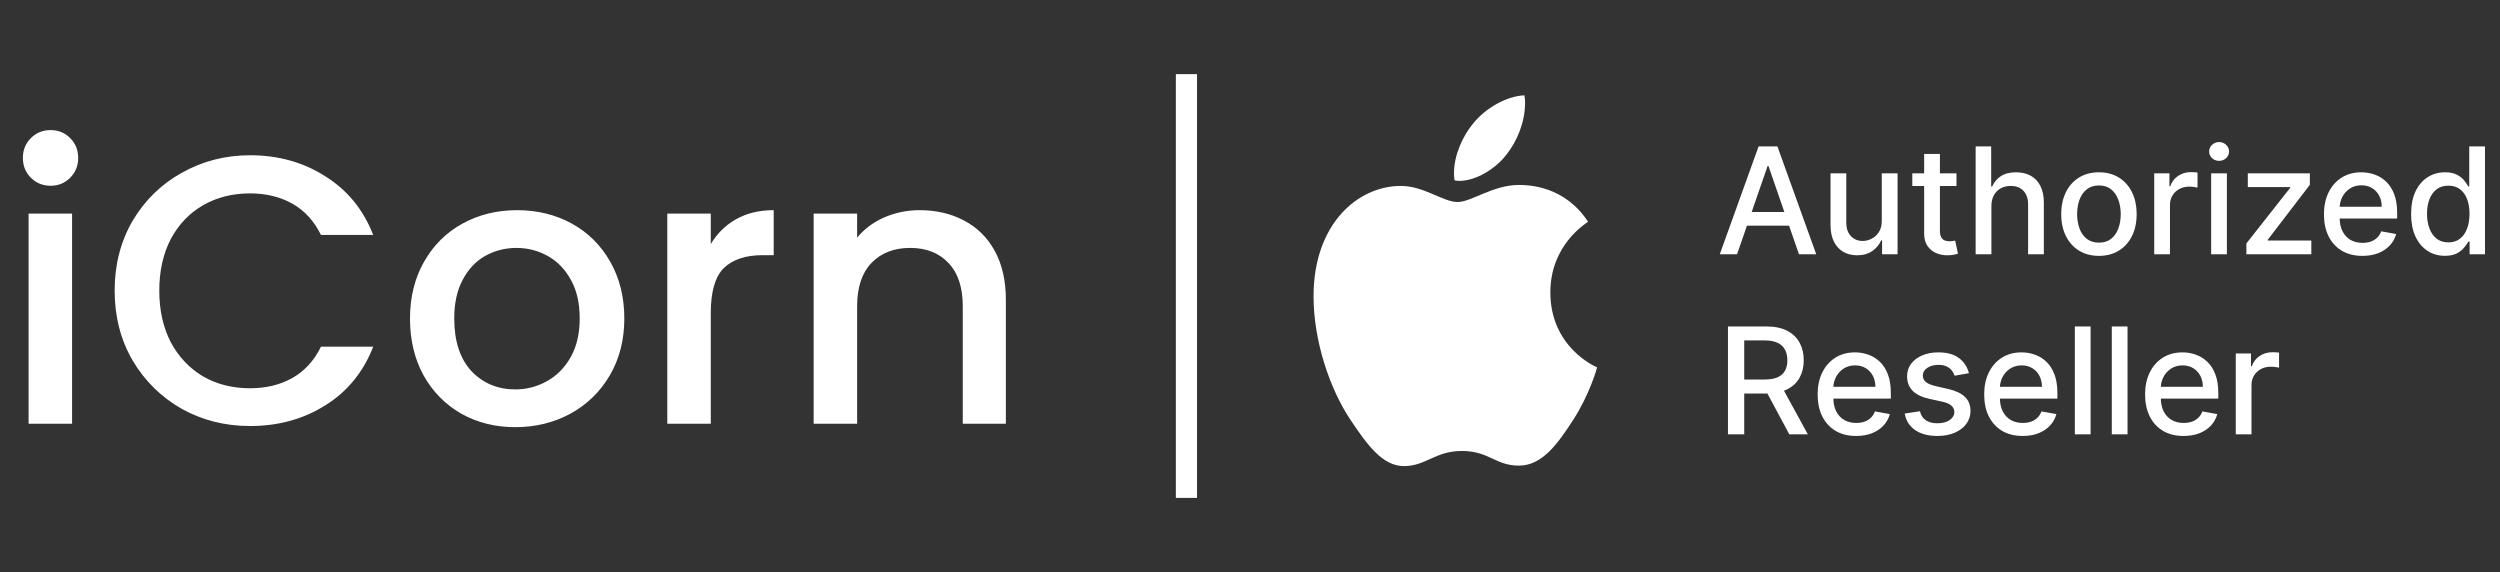 <svg width="236" height="54" viewBox="0 0 236 54" fill="none" xmlns="http://www.w3.org/2000/svg">
<rect x="0" y="0" width="236" height="54" fill="#333333" stroke="none"/>
<path d="M4.788 17.536C4.044 17.536 3.42 17.284 2.916 16.78C2.412 16.276 2.16 15.652 2.16 14.908C2.16 14.164 2.412 13.54 2.916 13.036C3.42 12.532 4.044 12.28 4.788 12.28C5.508 12.28 6.12 12.532 6.624 13.036C7.128 13.54 7.38 14.164 7.38 14.908C7.38 15.652 7.128 16.276 6.624 16.78C6.12 17.284 5.508 17.536 4.788 17.536ZM6.804 20.164V40H2.7V20.164H6.804ZM10.824 27.436C10.824 24.988 11.388 22.792 12.516 20.848C13.668 18.904 15.216 17.392 17.16 16.312C19.128 15.208 21.276 14.656 23.604 14.656C26.268 14.656 28.632 15.316 30.696 16.636C32.784 17.932 34.296 19.78 35.232 22.18H30.3C29.652 20.86 28.752 19.876 27.6 19.228C26.448 18.58 25.116 18.256 23.604 18.256C21.948 18.256 20.472 18.628 19.176 19.372C17.88 20.116 16.86 21.184 16.116 22.576C15.396 23.968 15.036 25.588 15.036 27.436C15.036 29.284 15.396 30.904 16.116 32.296C16.86 33.688 17.88 34.768 19.176 35.536C20.472 36.28 21.948 36.652 23.604 36.652C25.116 36.652 26.448 36.328 27.6 35.68C28.752 35.032 29.652 34.048 30.3 32.728H35.232C34.296 35.128 32.784 36.976 30.696 38.272C28.632 39.568 26.268 40.216 23.604 40.216C21.252 40.216 19.104 39.676 17.16 38.596C15.216 37.492 13.668 35.968 12.516 34.024C11.388 32.08 10.824 29.884 10.824 27.436ZM48.64 40.324C46.768 40.324 45.076 39.904 43.564 39.064C42.052 38.2 40.864 37 40 35.464C39.136 33.904 38.704 32.104 38.704 30.064C38.704 28.048 39.148 26.26 40.036 24.7C40.924 23.14 42.136 21.94 43.672 21.1C45.208 20.26 46.924 19.84 48.82 19.84C50.716 19.84 52.432 20.26 53.968 21.1C55.504 21.94 56.716 23.14 57.604 24.7C58.492 26.26 58.936 28.048 58.936 30.064C58.936 32.08 58.48 33.868 57.568 35.428C56.656 36.988 55.408 38.2 53.824 39.064C52.264 39.904 50.536 40.324 48.64 40.324ZM48.64 36.76C49.696 36.76 50.68 36.508 51.592 36.004C52.528 35.5 53.284 34.744 53.86 33.736C54.436 32.728 54.724 31.504 54.724 30.064C54.724 28.624 54.448 27.412 53.896 26.428C53.344 25.42 52.612 24.664 51.7 24.16C50.788 23.656 49.804 23.404 48.748 23.404C47.692 23.404 46.708 23.656 45.796 24.16C44.908 24.664 44.2 25.42 43.672 26.428C43.144 27.412 42.88 28.624 42.88 30.064C42.88 32.2 43.42 33.856 44.5 35.032C45.604 36.184 46.984 36.76 48.64 36.76ZM67.097 23.044C67.697 22.036 68.489 21.256 69.473 20.704C70.481 20.128 71.669 19.84 73.037 19.84V24.088H71.993C70.385 24.088 69.161 24.496 68.321 25.312C67.505 26.128 67.097 27.544 67.097 29.56V40H62.993V20.164H67.097V23.044ZM86.817 19.84C88.377 19.84 89.769 20.164 90.993 20.812C92.241 21.46 93.213 22.42 93.909 23.692C94.605 24.964 94.953 26.5 94.953 28.3V40H90.885V28.912C90.885 27.136 90.441 25.78 89.553 24.844C88.665 23.884 87.453 23.404 85.917 23.404C84.381 23.404 83.157 23.884 82.245 24.844C81.357 25.78 80.913 27.136 80.913 28.912V40H76.809V20.164H80.913V22.432C81.585 21.616 82.437 20.98 83.469 20.524C84.525 20.068 85.641 19.84 86.817 19.84Z" fill="white"/>
<line x1="112" y1="7" x2="112" y2="47" stroke="white" stroke-width="2"/>
<path d="M163.979 24H162.348L166.012 13.818H167.787L171.451 24H169.82L166.942 15.668H166.862L163.979 24ZM164.252 20.013H169.542V21.305H164.252V20.013ZM177.639 20.833V16.364H179.131V24H177.669V22.678H177.59C177.414 23.085 177.132 23.425 176.744 23.697C176.36 23.965 175.881 24.099 175.308 24.099C174.817 24.099 174.383 23.992 174.005 23.776C173.631 23.558 173.336 23.234 173.12 22.807C172.908 22.379 172.802 21.851 172.802 21.221V16.364H174.289V21.042C174.289 21.562 174.433 21.977 174.721 22.285C175.009 22.593 175.384 22.747 175.845 22.747C176.123 22.747 176.4 22.678 176.675 22.538C176.953 22.399 177.184 22.189 177.366 21.907C177.552 21.625 177.643 21.267 177.639 20.833ZM184.693 16.364V17.557H180.522V16.364H184.693ZM181.64 14.534H183.127V21.758C183.127 22.046 183.17 22.263 183.256 22.409C183.342 22.552 183.453 22.649 183.589 22.702C183.728 22.752 183.879 22.777 184.042 22.777C184.161 22.777 184.265 22.769 184.355 22.752C184.444 22.736 184.514 22.722 184.564 22.712L184.832 23.94C184.746 23.974 184.623 24.007 184.464 24.04C184.305 24.076 184.106 24.096 183.868 24.099C183.476 24.106 183.112 24.037 182.774 23.891C182.436 23.745 182.162 23.519 181.953 23.215C181.745 22.91 181.64 22.527 181.64 22.066V14.534ZM187.988 19.466V24H186.501V13.818H187.968V17.607H188.062C188.241 17.195 188.515 16.869 188.883 16.627C189.251 16.385 189.731 16.264 190.324 16.264C190.848 16.264 191.305 16.372 191.697 16.587C192.091 16.803 192.396 17.124 192.611 17.552C192.83 17.976 192.939 18.506 192.939 19.143V24H191.453V19.322C191.453 18.762 191.309 18.327 191.02 18.019C190.732 17.708 190.331 17.552 189.817 17.552C189.466 17.552 189.151 17.626 188.873 17.776C188.598 17.925 188.381 18.143 188.221 18.432C188.066 18.717 187.988 19.062 187.988 19.466ZM198.14 24.154C197.424 24.154 196.799 23.99 196.265 23.662C195.732 23.334 195.318 22.875 195.023 22.285C194.728 21.695 194.58 21.005 194.58 20.217C194.58 19.424 194.728 18.732 195.023 18.139C195.318 17.545 195.732 17.084 196.265 16.756C196.799 16.428 197.424 16.264 198.14 16.264C198.856 16.264 199.48 16.428 200.014 16.756C200.548 17.084 200.962 17.545 201.257 18.139C201.552 18.732 201.699 19.424 201.699 20.217C201.699 21.005 201.552 21.695 201.257 22.285C200.962 22.875 200.548 23.334 200.014 23.662C199.48 23.99 198.856 24.154 198.14 24.154ZM198.145 22.906C198.609 22.906 198.993 22.784 199.298 22.538C199.603 22.293 199.828 21.967 199.974 21.559C200.123 21.151 200.198 20.702 200.198 20.212C200.198 19.724 200.123 19.277 199.974 18.869C199.828 18.458 199.603 18.129 199.298 17.88C198.993 17.631 198.609 17.507 198.145 17.507C197.677 17.507 197.29 17.631 196.981 17.88C196.676 18.129 196.449 18.458 196.3 18.869C196.154 19.277 196.081 19.724 196.081 20.212C196.081 20.702 196.154 21.151 196.3 21.559C196.449 21.967 196.676 22.293 196.981 22.538C197.29 22.784 197.677 22.906 198.145 22.906ZM203.359 24V16.364H204.795V17.577H204.875C205.014 17.166 205.259 16.843 205.611 16.607C205.965 16.369 206.366 16.249 206.814 16.249C206.907 16.249 207.016 16.253 207.142 16.259C207.271 16.266 207.372 16.274 207.445 16.284V17.706C207.386 17.689 207.28 17.671 207.127 17.651C206.975 17.628 206.822 17.616 206.67 17.616C206.318 17.616 206.005 17.691 205.73 17.84C205.458 17.986 205.243 18.19 205.084 18.452C204.925 18.71 204.845 19.005 204.845 19.337V24H203.359ZM208.732 24V16.364H210.218V24H208.732ZM209.482 15.185C209.224 15.185 209.002 15.099 208.816 14.927C208.634 14.751 208.543 14.542 208.543 14.3C208.543 14.055 208.634 13.846 208.816 13.674C209.002 13.498 209.224 13.411 209.482 13.411C209.741 13.411 209.961 13.498 210.144 13.674C210.329 13.846 210.422 14.055 210.422 14.3C210.422 14.542 210.329 14.751 210.144 14.927C209.961 15.099 209.741 15.185 209.482 15.185ZM212.059 24V22.981L216.195 17.726V17.656H212.193V16.364H218.05V17.447L214.072 22.638V22.707H218.189V24H212.059ZM223.015 24.154C222.263 24.154 221.615 23.993 221.071 23.672C220.531 23.347 220.113 22.891 219.818 22.305C219.527 21.715 219.381 21.024 219.381 20.232C219.381 19.449 219.527 18.76 219.818 18.163C220.113 17.567 220.524 17.101 221.051 16.766C221.582 16.432 222.201 16.264 222.911 16.264C223.342 16.264 223.759 16.335 224.164 16.478C224.568 16.62 224.931 16.844 225.252 17.149C225.574 17.454 225.827 17.85 226.013 18.337C226.199 18.821 226.291 19.41 226.291 20.102V20.629H220.221V19.516H224.835C224.835 19.125 224.755 18.778 224.596 18.477C224.437 18.172 224.213 17.931 223.925 17.756C223.64 17.58 223.305 17.492 222.921 17.492C222.503 17.492 222.138 17.595 221.827 17.8C221.519 18.003 221.28 18.268 221.111 18.596C220.945 18.921 220.862 19.274 220.862 19.655V20.525C220.862 21.035 220.952 21.47 221.131 21.827C221.313 22.185 221.567 22.459 221.892 22.648C222.216 22.833 222.596 22.926 223.03 22.926C223.312 22.926 223.569 22.886 223.801 22.807C224.033 22.724 224.233 22.601 224.402 22.439C224.571 22.276 224.7 22.076 224.79 21.837L226.197 22.091C226.084 22.505 225.882 22.868 225.59 23.18C225.302 23.488 224.939 23.728 224.502 23.901C224.067 24.07 223.572 24.154 223.015 24.154ZM230.799 24.149C230.183 24.149 229.633 23.992 229.149 23.677C228.668 23.359 228.29 22.906 228.015 22.32C227.743 21.73 227.608 21.022 227.608 20.197C227.608 19.371 227.745 18.666 228.02 18.079C228.299 17.492 228.68 17.043 229.164 16.732C229.648 16.42 230.196 16.264 230.809 16.264C231.283 16.264 231.664 16.344 231.953 16.503C232.244 16.659 232.47 16.841 232.629 17.05C232.791 17.259 232.917 17.442 233.007 17.602H233.096V13.818H234.583V24H233.131V22.812H233.007C232.917 22.974 232.788 23.16 232.619 23.369C232.453 23.577 232.225 23.76 231.933 23.916C231.641 24.071 231.263 24.149 230.799 24.149ZM231.127 22.881C231.555 22.881 231.916 22.769 232.211 22.543C232.51 22.315 232.735 21.998 232.887 21.594C233.043 21.189 233.121 20.719 233.121 20.182C233.121 19.651 233.045 19.188 232.892 18.79C232.74 18.392 232.516 18.082 232.221 17.86C231.926 17.638 231.562 17.527 231.127 17.527C230.68 17.527 230.307 17.643 230.009 17.875C229.711 18.107 229.485 18.424 229.333 18.825C229.184 19.226 229.109 19.678 229.109 20.182C229.109 20.692 229.185 21.151 229.338 21.559C229.49 21.967 229.716 22.29 230.014 22.528C230.315 22.764 230.687 22.881 231.127 22.881ZM163.119 41V30.818H166.748C167.537 30.818 168.191 30.954 168.712 31.226C169.235 31.498 169.626 31.874 169.885 32.354C170.143 32.832 170.273 33.383 170.273 34.01C170.273 34.633 170.142 35.182 169.88 35.656C169.621 36.126 169.23 36.492 168.707 36.754C168.186 37.016 167.532 37.147 166.743 37.147H163.994V35.825H166.604C167.101 35.825 167.505 35.753 167.817 35.611C168.132 35.468 168.362 35.261 168.508 34.989C168.654 34.718 168.727 34.391 168.727 34.01C168.727 33.626 168.652 33.292 168.503 33.011C168.357 32.729 168.127 32.514 167.812 32.364C167.5 32.212 167.091 32.136 166.584 32.136H164.655V41H163.119ZM168.145 36.406L170.661 41H168.911L166.445 36.406H168.145ZM175.218 41.154C174.466 41.154 173.818 40.993 173.274 40.672C172.734 40.347 172.316 39.891 172.021 39.305C171.73 38.715 171.584 38.024 171.584 37.231C171.584 36.449 171.73 35.76 172.021 35.163C172.316 34.567 172.727 34.101 173.254 33.766C173.785 33.432 174.405 33.264 175.114 33.264C175.545 33.264 175.962 33.336 176.367 33.478C176.771 33.62 177.134 33.844 177.455 34.149C177.777 34.454 178.03 34.85 178.216 35.337C178.402 35.821 178.494 36.41 178.494 37.102V37.629H172.424V36.516H177.038C177.038 36.124 176.958 35.778 176.799 35.477C176.64 35.172 176.416 34.931 176.128 34.756C175.843 34.58 175.508 34.492 175.124 34.492C174.706 34.492 174.342 34.595 174.03 34.8C173.722 35.003 173.483 35.268 173.314 35.596C173.148 35.921 173.066 36.274 173.066 36.655V37.525C173.066 38.035 173.155 38.469 173.334 38.827C173.516 39.185 173.77 39.459 174.095 39.648C174.419 39.833 174.799 39.926 175.233 39.926C175.515 39.926 175.772 39.886 176.004 39.807C176.236 39.724 176.436 39.601 176.605 39.439C176.774 39.276 176.904 39.076 176.993 38.837L178.4 39.091C178.287 39.505 178.085 39.868 177.794 40.18C177.505 40.488 177.142 40.728 176.705 40.901C176.271 41.07 175.775 41.154 175.218 41.154ZM185.866 35.228L184.519 35.467C184.462 35.294 184.373 35.13 184.25 34.974C184.131 34.819 183.969 34.691 183.763 34.592C183.558 34.492 183.301 34.443 182.993 34.443C182.572 34.443 182.22 34.537 181.939 34.726C181.657 34.911 181.516 35.152 181.516 35.447C181.516 35.702 181.61 35.907 181.799 36.063C181.988 36.219 182.293 36.347 182.714 36.446L183.927 36.724C184.63 36.887 185.154 37.137 185.498 37.475C185.843 37.813 186.015 38.252 186.015 38.793C186.015 39.25 185.883 39.658 185.618 40.016C185.356 40.37 184.989 40.649 184.519 40.851C184.051 41.053 183.51 41.154 182.893 41.154C182.038 41.154 181.34 40.972 180.8 40.607C180.26 40.239 179.928 39.717 179.806 39.041L181.243 38.822C181.332 39.197 181.516 39.48 181.794 39.673C182.073 39.861 182.436 39.956 182.883 39.956C183.37 39.956 183.76 39.855 184.051 39.653C184.343 39.447 184.489 39.197 184.489 38.902C184.489 38.663 184.4 38.463 184.221 38.3C184.045 38.138 183.775 38.015 183.41 37.932L182.118 37.649C181.405 37.487 180.878 37.228 180.537 36.874C180.199 36.519 180.029 36.07 180.029 35.526C180.029 35.075 180.155 34.681 180.407 34.343C180.659 34.005 181.007 33.742 181.451 33.553C181.895 33.36 182.404 33.264 182.978 33.264C183.803 33.264 184.453 33.443 184.926 33.801C185.4 34.156 185.714 34.631 185.866 35.228ZM190.941 41.154C190.189 41.154 189.541 40.993 188.997 40.672C188.457 40.347 188.039 39.891 187.744 39.305C187.452 38.715 187.307 38.024 187.307 37.231C187.307 36.449 187.452 35.76 187.744 35.163C188.039 34.567 188.45 34.101 188.977 33.766C189.507 33.432 190.127 33.264 190.836 33.264C191.267 33.264 191.685 33.336 192.089 33.478C192.494 33.62 192.857 33.844 193.178 34.149C193.5 34.454 193.753 34.85 193.939 35.337C194.124 35.821 194.217 36.41 194.217 37.102V37.629H188.147V36.516H192.76C192.76 36.124 192.681 35.778 192.522 35.477C192.363 35.172 192.139 34.931 191.851 34.756C191.566 34.58 191.231 34.492 190.846 34.492C190.429 34.492 190.064 34.595 189.753 34.8C189.444 35.003 189.206 35.268 189.037 35.596C188.871 35.921 188.788 36.274 188.788 36.655V37.525C188.788 38.035 188.878 38.469 189.057 38.827C189.239 39.185 189.492 39.459 189.817 39.648C190.142 39.833 190.522 39.926 190.956 39.926C191.238 39.926 191.494 39.886 191.726 39.807C191.958 39.724 192.159 39.601 192.328 39.439C192.497 39.276 192.626 39.076 192.716 38.837L194.123 39.091C194.01 39.505 193.808 39.868 193.516 40.18C193.228 40.488 192.865 40.728 192.427 40.901C191.993 41.07 191.498 41.154 190.941 41.154ZM197.353 30.818V41H195.866V30.818H197.353ZM200.839 30.818V41H199.353V30.818H200.839ZM206.13 41.154C205.378 41.154 204.73 40.993 204.186 40.672C203.646 40.347 203.229 39.891 202.934 39.305C202.642 38.715 202.496 38.024 202.496 37.231C202.496 36.449 202.642 35.76 202.934 35.163C203.229 34.567 203.64 34.101 204.167 33.766C204.697 33.432 205.317 33.264 206.026 33.264C206.457 33.264 206.874 33.336 207.279 33.478C207.683 33.62 208.046 33.844 208.368 34.149C208.689 34.454 208.943 34.85 209.128 35.337C209.314 35.821 209.407 36.41 209.407 37.102V37.629H203.336V36.516H207.95C207.95 36.124 207.87 35.778 207.711 35.477C207.552 35.172 207.328 34.931 207.04 34.756C206.755 34.58 206.42 34.492 206.036 34.492C205.618 34.492 205.254 34.595 204.942 34.8C204.634 35.003 204.395 35.268 204.226 35.596C204.06 35.921 203.978 36.274 203.978 36.655V37.525C203.978 38.035 204.067 38.469 204.246 38.827C204.428 39.185 204.682 39.459 205.007 39.648C205.332 39.833 205.711 39.926 206.145 39.926C206.427 39.926 206.684 39.886 206.916 39.807C207.148 39.724 207.348 39.601 207.517 39.439C207.686 39.276 207.816 39.076 207.905 38.837L209.312 39.091C209.199 39.505 208.997 39.868 208.706 40.18C208.417 40.488 208.054 40.728 207.617 40.901C207.183 41.07 206.687 41.154 206.13 41.154ZM211.056 41V33.364H212.493V34.577H212.572C212.711 34.166 212.957 33.843 213.308 33.607C213.663 33.369 214.064 33.249 214.511 33.249C214.604 33.249 214.713 33.253 214.839 33.259C214.969 33.266 215.07 33.274 215.143 33.284V34.706C215.083 34.689 214.977 34.671 214.824 34.651C214.672 34.628 214.519 34.617 214.367 34.617C214.016 34.617 213.702 34.691 213.427 34.84C213.156 34.986 212.94 35.19 212.781 35.452C212.622 35.71 212.542 36.005 212.542 36.337V41H211.056Z" fill="white"/>
<path d="M149.912 20.931C149.72 21.09 146.354 23.109 146.354 27.6C146.354 32.795 150.637 34.632 150.765 34.677C150.743 34.791 150.083 37.195 148.506 39.645C147.1 41.8 145.629 43.955 143.392 43.955C141.154 43.955 140.579 42.571 138 42.571C135.486 42.571 134.591 44 132.545 44C130.499 44 129.072 42.004 127.431 39.554C125.534 36.673 124 32.205 124 27.963C124 21.158 128.155 17.551 132.247 17.551C134.42 17.551 136.231 19.071 137.595 19.071C138.895 19.071 140.92 17.46 143.391 17.46C144.329 17.461 147.696 17.552 149.912 20.931ZM142.22 14.58C143.242 13.287 143.967 11.495 143.967 9.703C143.967 9.454 143.946 9.204 143.903 9C142.241 9.068 140.259 10.18 139.066 11.654C138.128 12.788 137.254 14.58 137.254 16.395C137.254 16.667 137.297 16.939 137.318 17.03C137.425 17.053 137.595 17.076 137.766 17.076C139.258 17.075 141.133 16.009 142.22 14.58Z" fill="white"/>
</svg>
